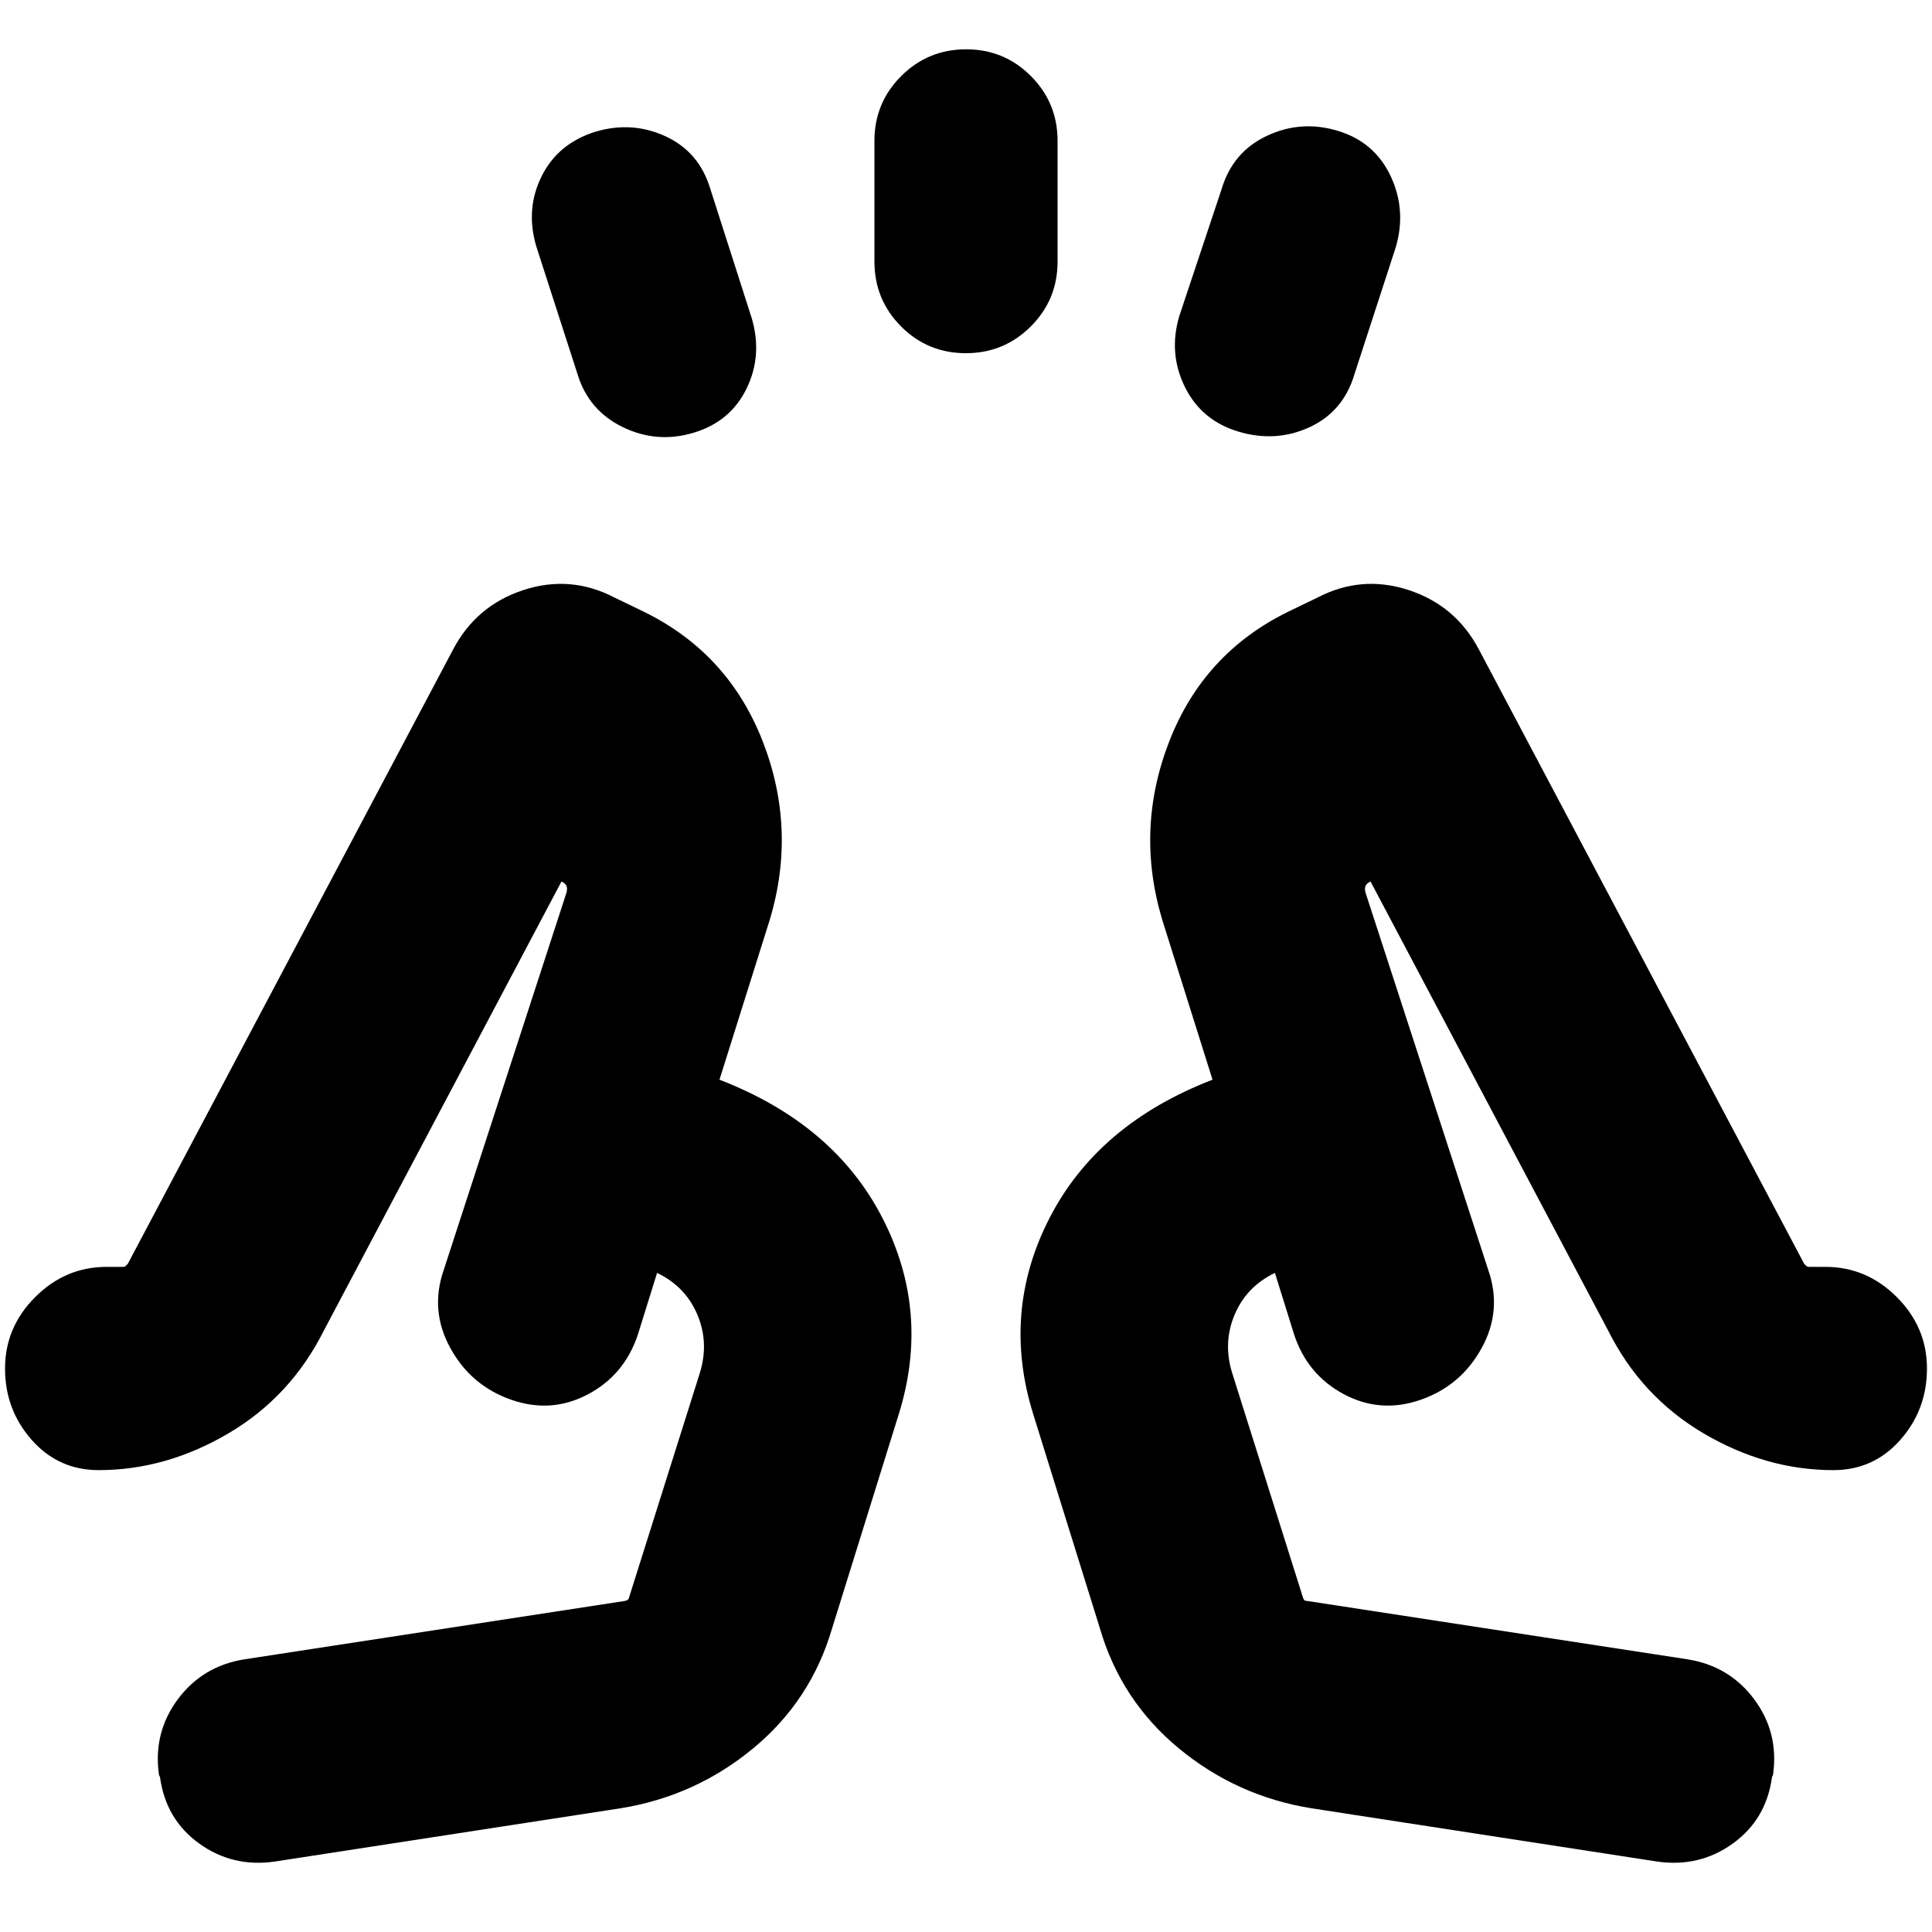 <svg xmlns="http://www.w3.org/2000/svg" height="24" viewBox="0 -960 960 960" width="24"><path d="m287-774-20.5-63.5q-5.5-18.5 2.6-34.85 8.1-16.34 26.62-22.15 18.28-5.5 35.03 2.25T353-866l20.5 64q5.5 18.5-2.5 35t-26.28 22q-18.22 5.5-35.22-2.75T287-774Zm147.5-56v-60q0-18.92 13.31-32.21t32.25-13.29q18.94 0 32.19 13.29Q525.5-908.92 525.5-890v60q0 18.92-13.31 32.21t-32.25 13.29q-18.94 0-32.19-13.29Q434.5-811.08 434.5-830ZM586-803l21-63q5.5-18.5 22.5-26.5t35.22-2.5Q683-889.5 691-872.5t2.5 35.5L673-774q-5.5 18.5-22.25 26.25t-35.25 2.25q-18.5-5.5-26.75-22.25T586-803ZM136.5-35q-20.95 3-37.55-8.98Q82.34-55.96 79.5-77l-.5-1q-3-21.04 9.34-37.62t33.16-19.88l189-29q.79-.12 1.39-.56.61-.44.61-.94l35-111q5-15.28-.86-29.46-5.86-14.19-20.14-21.04L317-297q-6.62 20.16-24.86 29.83-18.24 9.67-38.19 2.67t-30.2-25.69q-10.25-18.7-3.25-38.81l61-187.5q.5-2 0-3.25T279-522L161-299q-16.5 33-47.53 51.25Q82.45-229.5 49-229.5q-19.94 0-33.22-15Q2.5-259.5 2.5-280t15-35.5q15-15 35.5-15h8q1 0 1.5-.5l1-1L225-637q11.5-22.06 35-29.78 23.5-7.72 45.5 3.78l14.5 7q41.91 20.58 58.96 64.29Q396-548 382.5-503l-25 79.5q57 22 81 68.75t8 97.75l-33 106q-10.5 36-39.25 59.75T308.5-61.5L136.5-35Zm515-26.5q-37-6-65.75-29.75T546.5-151l-33-106q-16-51 8-97.75t81-68.75l-25-79.5q-13.5-45 3.54-88.71Q598.09-635.42 640-656l14.5-7q22-11.5 45.5-3.78 23.5 7.72 35 29.78l161.5 305 1 1q.5.5 1.5.5h8q20.5 0 35.5 15t15 35.5q0 20.5-13.28 35.5t-33.22 15q-33.45 0-64.47-18.25Q815.5-266 799-299L681-522q-2 1-2.5 2.25t0 3.25l61 187.5q7 20.11-3.25 38.81-10.25 18.69-30.2 25.69t-38.19-2.67Q649.62-276.84 643-297l-9.5-30.5q-14.28 6.85-20.14 21.04-5.86 14.18-.86 29.46l35 111q.19.63.6 1.07.4.43 1.4.43l189 29q20.82 3.3 33.16 19.88Q884-99.04 881-78l-.5 1q-2.84 21.04-19.45 33.02Q844.45-32 823.5-35l-172-26.5Zm-18-266Zm-307 0Zm-72.5 63Zm452 0Z"/></svg>